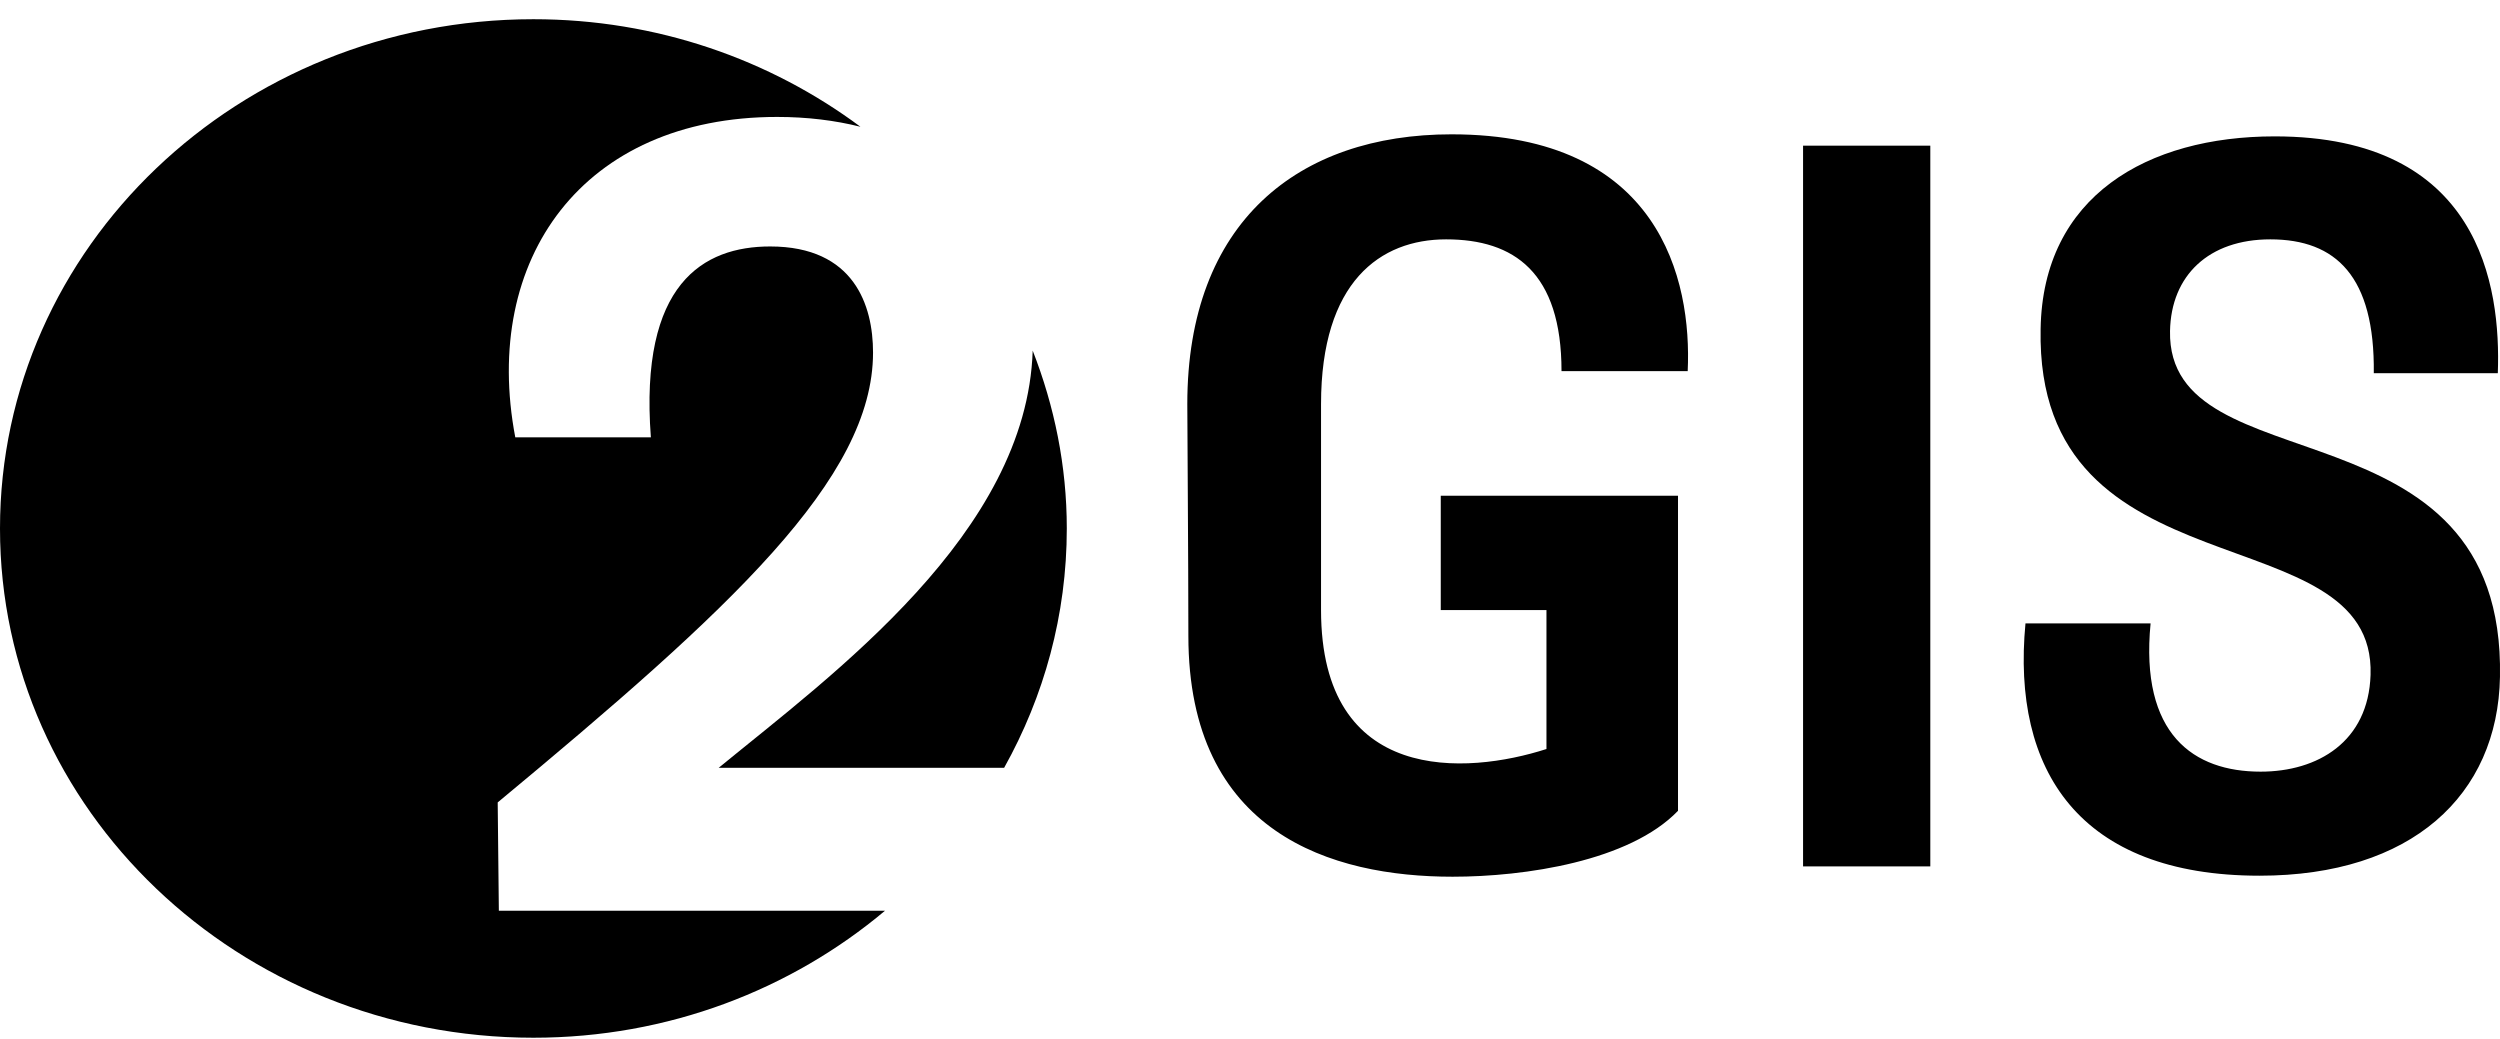 <svg width="89" height="37" viewBox="0 0 89 37" fill="none" xmlns="http://www.w3.org/2000/svg">
<path d="M37.978 18.814C37.978 16.584 37.536 14.457 36.764 12.482C36.558 18.977 29.645 24.006 25.585 27.334H35.747C37.167 24.792 37.978 21.894 37.978 18.814ZM30.632 4.513C27.416 2.121 23.382 0.684 18.988 0.684C8.501 0.684 0 8.801 0 18.814C0 28.826 8.501 36.943 18.988 36.943C23.792 36.943 28.165 35.229 31.507 32.421H17.759L17.718 28.566C26.002 21.691 31.08 17.041 31.08 12.55C31.08 10.88 30.414 8.774 27.418 8.774C25.045 8.774 22.756 10.087 23.171 15.57H18.344C17.135 9.212 20.757 4.163 27.667 4.163C28.736 4.163 29.729 4.286 30.632 4.513Z" fill="black"/>
<path d="M55.59 13.213H60.082C60.235 9.951 59.084 4.782 51.675 4.782C46.224 4.782 42.268 7.898 42.268 14.386C42.268 15.266 42.306 19.811 42.306 22.634C42.306 29.671 47.413 31.211 51.713 31.211C54.286 31.211 58.008 30.66 59.737 28.865V17.648H51.291V21.718H55.054V26.665C52.212 27.581 47.029 27.948 47.029 21.718V14.386C47.029 10.025 49.141 8.521 51.481 8.521C53.902 8.521 55.59 9.694 55.59 13.213ZM88.999 24.1C89.192 14.057 77.138 17.392 77.253 11.783C77.29 9.804 78.635 8.521 80.823 8.521C83.163 8.521 84.547 9.841 84.507 13.287H88.922C89.038 10.17 88.272 4.855 80.978 4.855C76.447 4.855 72.722 6.982 72.646 11.71C72.453 21.35 84.584 18.199 84.392 24.026C84.315 26.408 82.512 27.471 80.477 27.471C78.097 27.471 76.177 26.152 76.561 22.193H72.107C71.609 27.434 74.028 31.175 80.439 31.175C85.851 31.175 88.922 28.314 88.999 24.1ZM68.719 30.843H64.189V5.185H68.719V30.843ZM68.719 30.843H64.189V5.185H68.719V30.843Z" fill="black"/>
</svg>
